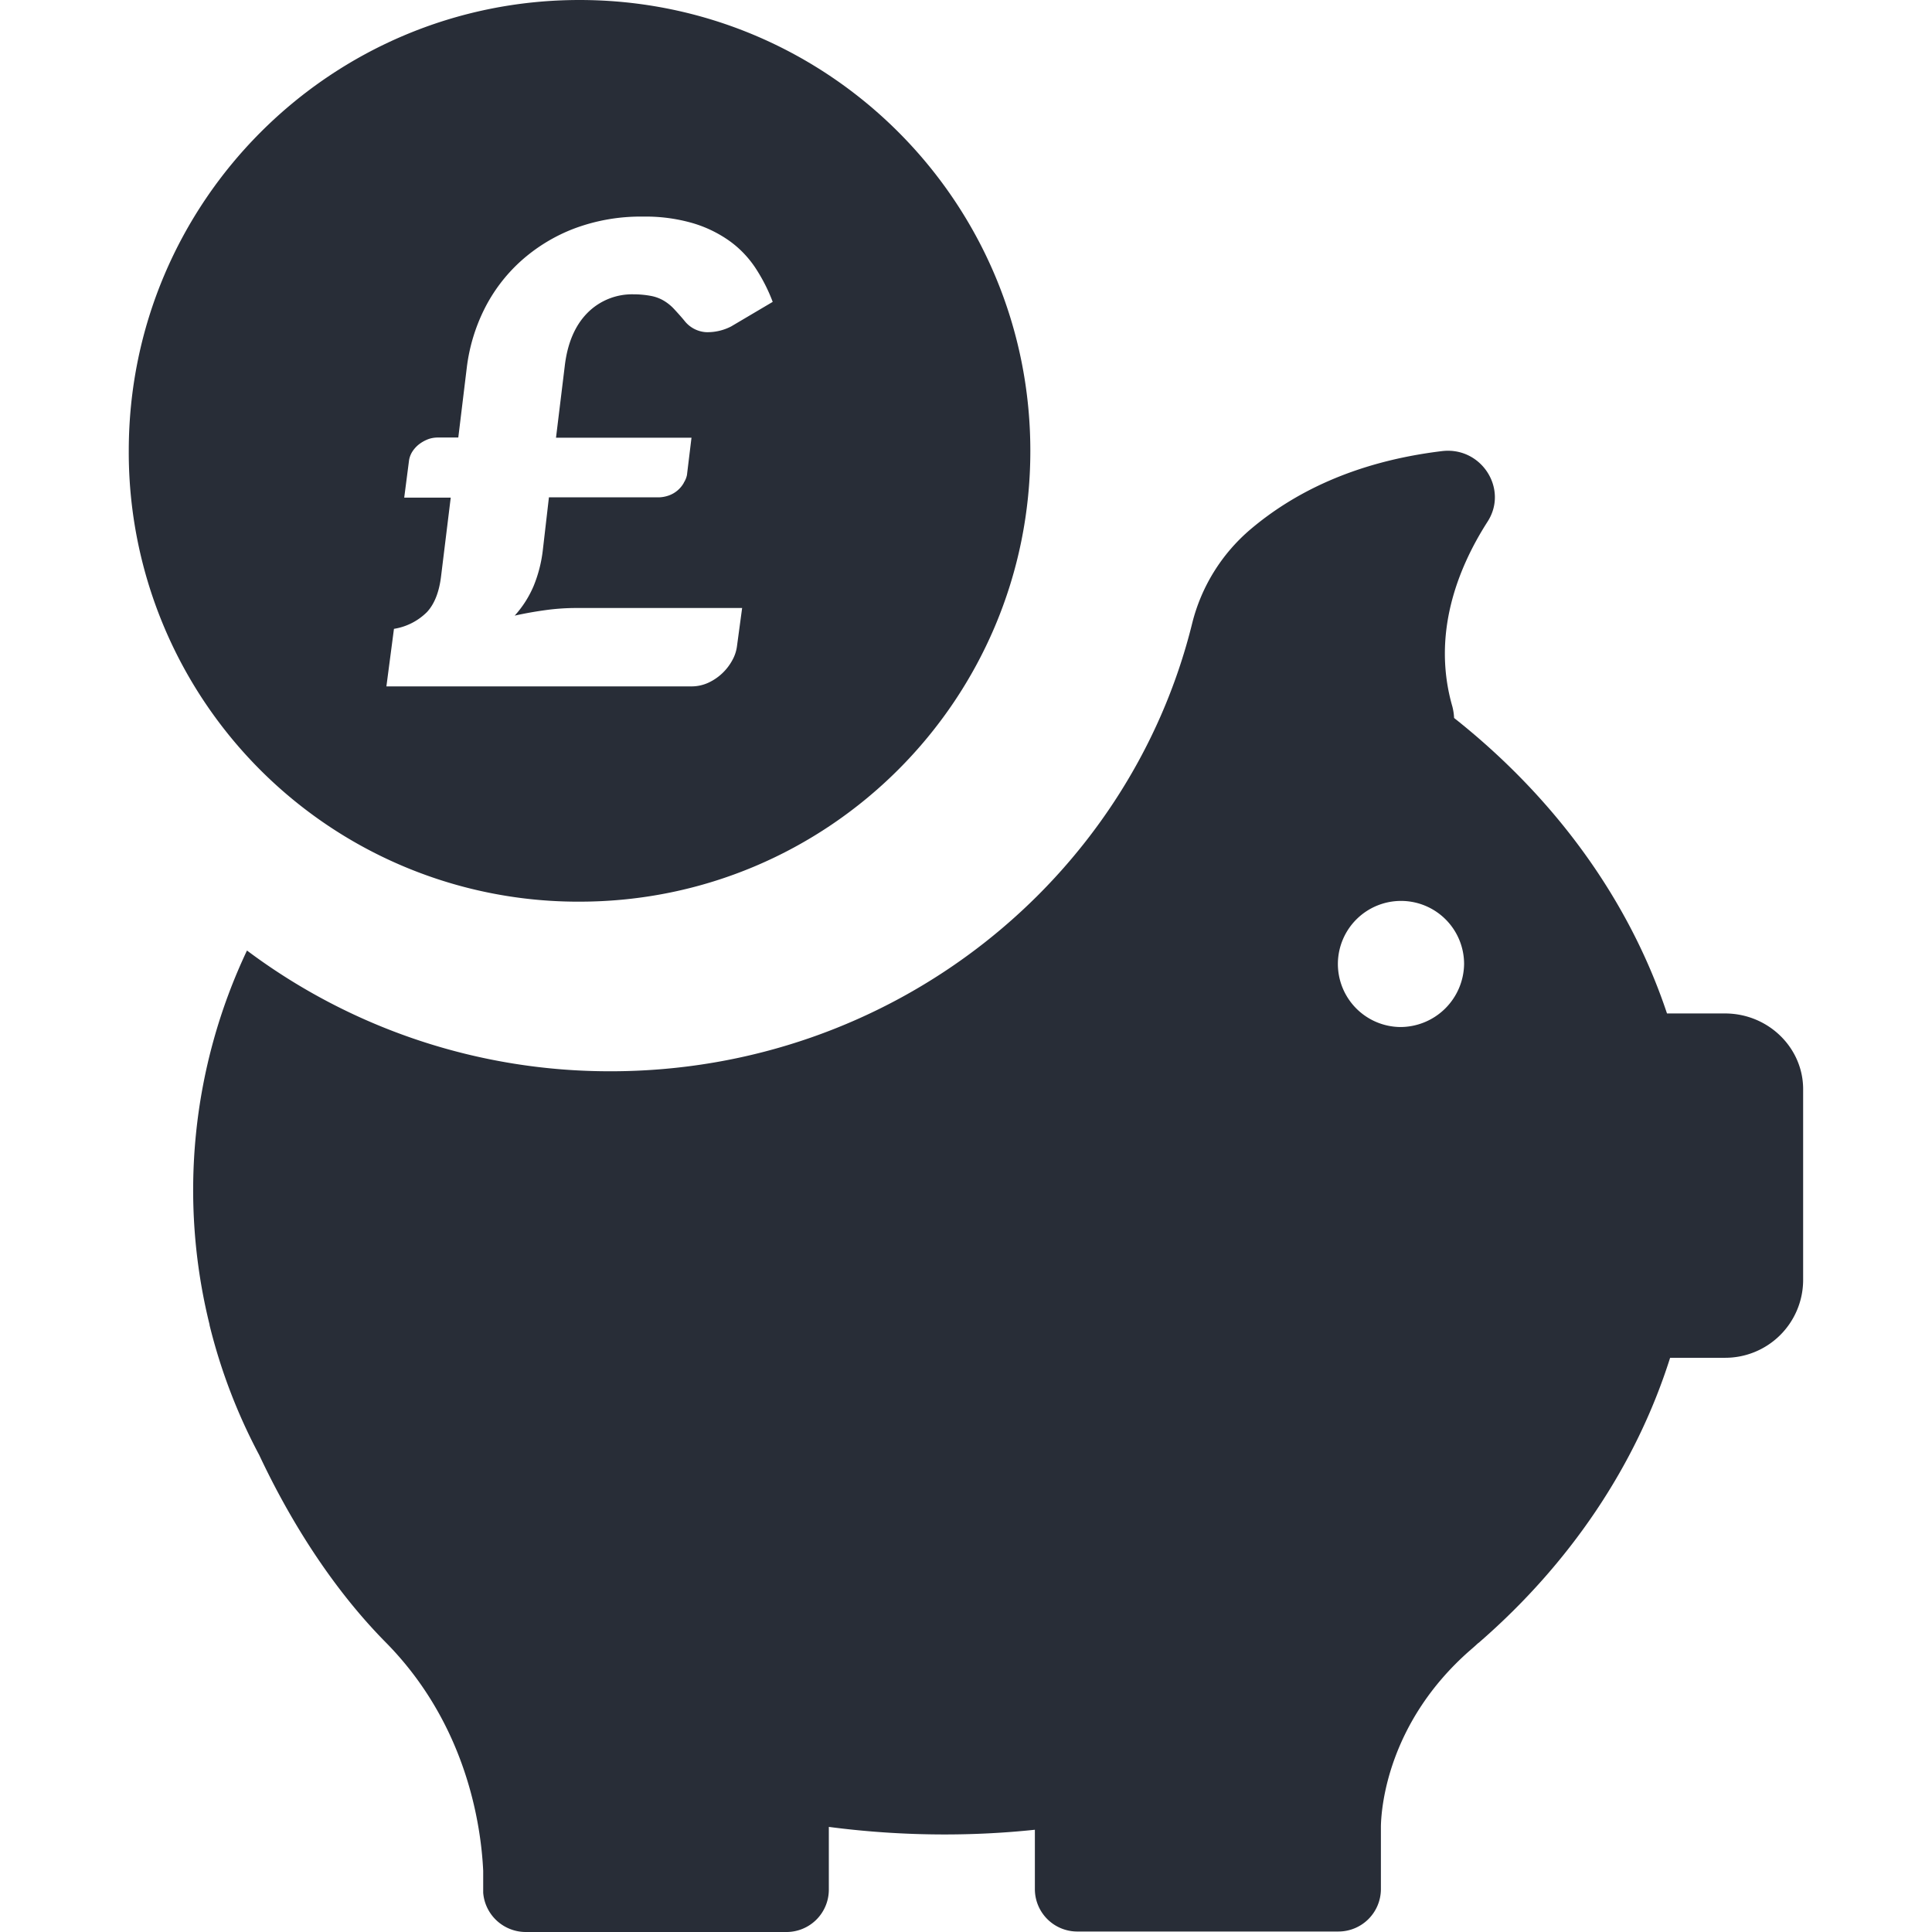 <svg xmlns="http://www.w3.org/2000/svg" width="80" height="80" fill="#282D37"><path d="M71.426 41.965h-2.399c-1.59-4.762-4.68-8.961-8.816-12.235a2.342 2.342 0 00-.07-.468c-.86-2.977.203-5.707 1.453-7.657.879-1.355-.254-3.125-1.89-2.925-3.665.445-6.184 1.765-7.923 3.238a7.478 7.478 0 00-2.414 3.887c-2.62 10.625-12.398 18.554-24.09 18.554a25.042 25.042 0 01-15.05-5 23.192 23.192 0 00-1.551 15.485c0 .027.008.054.015.082a23.22 23.22 0 002.043 5.324c1.164 2.48 2.891 5.375 5.22 7.738 3.398 3.426 3.968 7.657 4.054 9.477v.91c.074.918.84 1.621 1.758 1.625h10.78a1.754 1.754 0 001.774-1.734v-2.618a36.9 36.9 0 004.782.313c1.25 0 2.503-.063 3.75-.195v2.476a1.757 1.757 0 001.773 1.738h10.781a1.76 1.76 0 001.774-1.738v-2.61c.015-.859.32-4.312 3.648-7.257.117-.102.234-.2.352-.313.035-.03.07-.05.101-.082 3.703-3.226 6.453-7.261 7.875-11.757h2.25a3.227 3.227 0 003.258-3.192v-7.89c.023-1.735-1.43-3.176-3.238-3.176zm-13.457.562a2.613 2.613 0 01-2.57-2.64 2.615 2.615 0 012.628-2.582 2.612 2.612 0 012.598 2.61 2.645 2.645 0 01-2.656 2.612zm0 0"/><path d="M24 37.336c10.309-.004 18.668-8.36 18.664-18.668C42.664 8.355 34.31 0 23.996 0 13.688 0 5.332 8.36 5.332 18.668A18.608 18.608 0 0024 37.336zm4.316-17.344a1.16 1.16 0 01-.62.524c-.141.05-.294.078-.442.078H22.73l-.253 2.187a5.603 5.603 0 01-.383 1.489c-.192.449-.453.859-.782 1.222.434-.097.864-.172 1.29-.23a9.356 9.356 0 011.277-.086h6.851l-.214 1.586a1.604 1.604 0 01-.196.582 2.157 2.157 0 01-.98.922 1.661 1.661 0 01-.7.156H16l.313-2.383a2.487 2.487 0 001.367-.695c.312-.336.508-.836.586-1.5l.398-3.239h-1.926l.2-1.546a.964.964 0 01.125-.34c.07-.114.156-.211.257-.297.11-.09.235-.164.367-.219.137-.058.29-.086.442-.086h.848l.355-2.922a7.433 7.433 0 01.719-2.386 6.746 6.746 0 011.496-1.98 7.075 7.075 0 012.215-1.36 7.83 7.83 0 012.87-.5 7.012 7.012 0 012.032.265 5.14 5.14 0 011.52.727c.425.3.793.68 1.086 1.117.293.445.539.922.726 1.422l-1.719 1.016c-.324.168-.687.25-1.05.238a1.23 1.23 0 01-.883-.469c-.157-.191-.313-.36-.442-.5a1.932 1.932 0 00-.433-.344 1.637 1.637 0 00-.532-.191 3.9 3.9 0 00-.707-.063 2.602 2.602 0 00-1.91.774c-.515.523-.828 1.262-.937 2.215l-.36 2.949h5.61l-.188 1.547a.913.913 0 01-.129.312zm0 0"/></svg>